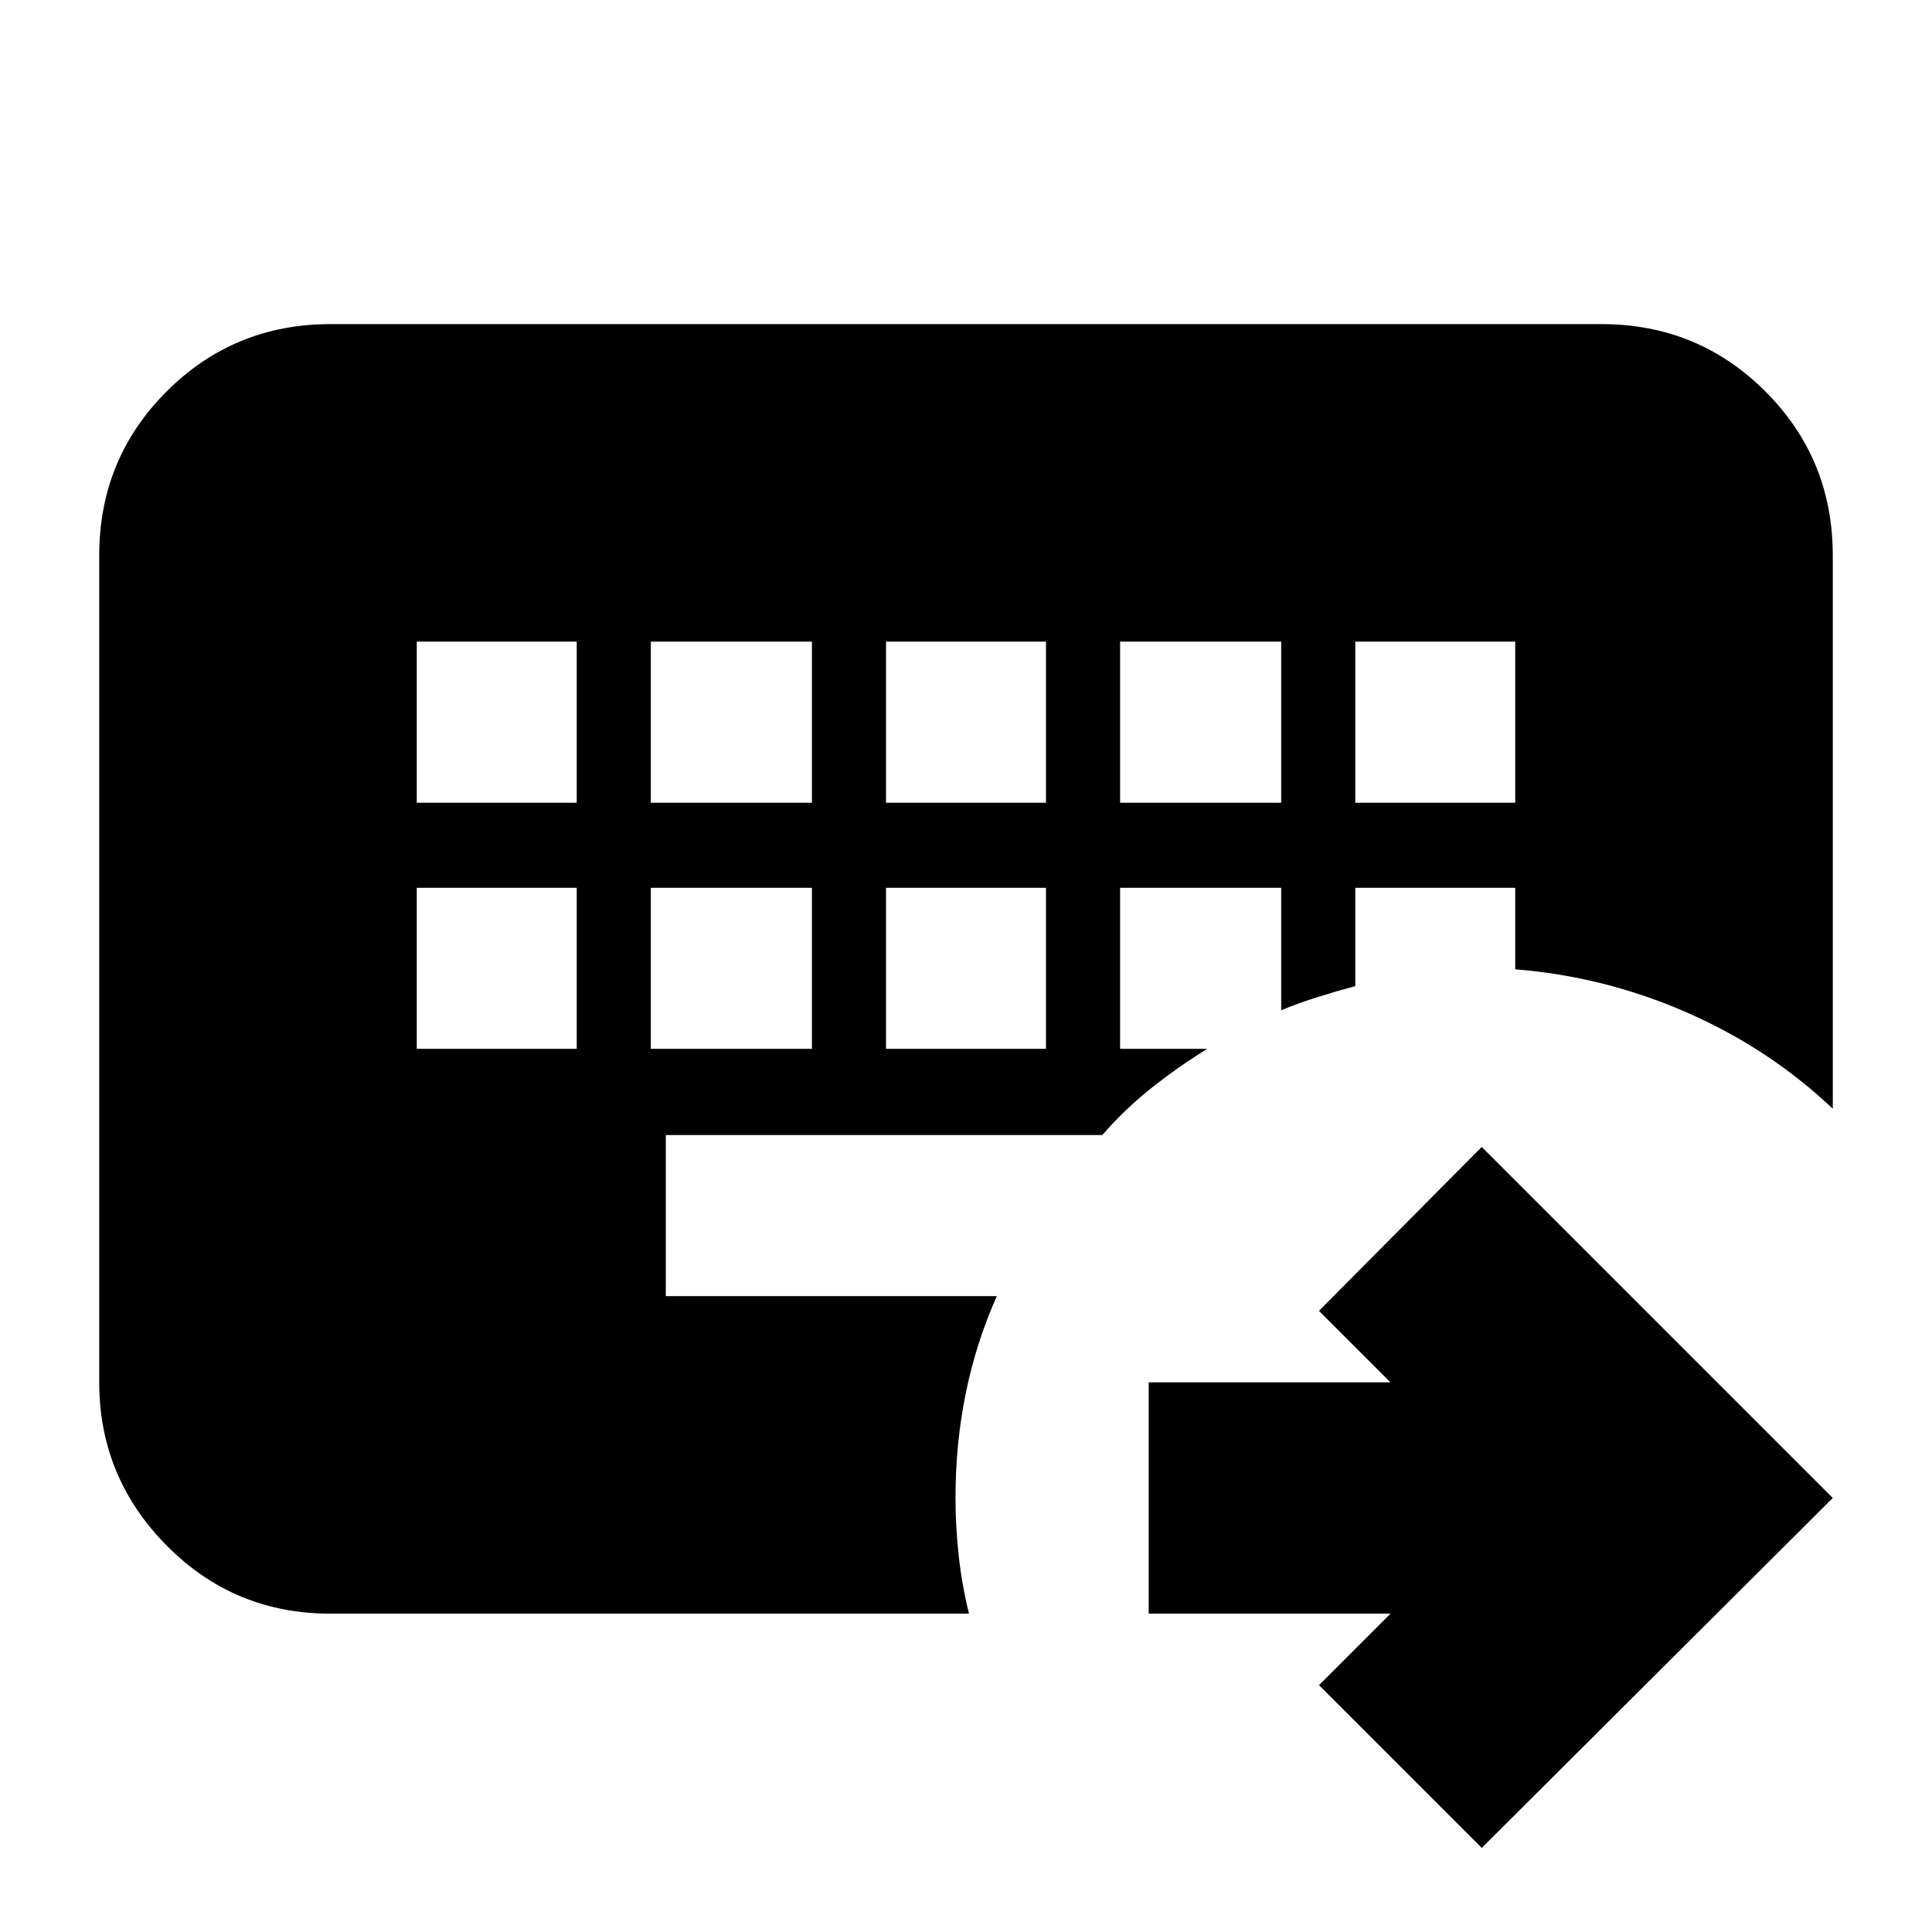 <svg xmlns="http://www.w3.org/2000/svg" height="20" viewBox="0 96 960 960" width="20"><path d="M207.087 537.13v80.044h79.478V537.13h-79.478Zm116.304 0v80.044h80.044V537.13h-80.044Zm116.87 0v80.044h79.478V537.13h-79.478ZM207.087 414.826v80.044h79.478v-80.044h-79.478Zm116.304 0v80.044h80.044v-80.044h-80.044Zm116.87 0v80.044h79.478v-80.044h-79.478Zm116.304 0v80.044h80.044v-80.044h-80.044Zm116.87 0v80.044h79.478v-80.044h-79.478Zm62.826 599.394-80.87-80.872 35.521-35.521h-120.13V782.87h120.13l-35.521-35.522 80.87-81.435 174.435 174.435-174.435 173.872ZM481.478 897.827H164.261q-47.999 0-81.478-33.875-33.48-33.875-33.48-81.082V372q0-47.999 33.48-81.478 33.479-33.479 81.478-33.479h631.478q47.999 0 81.478 33.479 33.479 33.479 33.479 81.478v274.913q-31.774-30.032-72.67-47.886-40.896-17.853-85.113-21.381V537.13h-79.478V586q-9.131 2.435-18.696 5.435-9.565 3-18.13 6.565v-60.87h-80.044v80.044h43.261q-15.364 9.565-28.387 20.01-13.024 10.445-23.7 22.816H330.826v80.043h164.478q-10.311 23.177-15.416 48.215-5.106 25.038-5.106 52.09 0 13.941 1.566 28.424 1.565 14.484 5.13 29.055Z"/></svg>